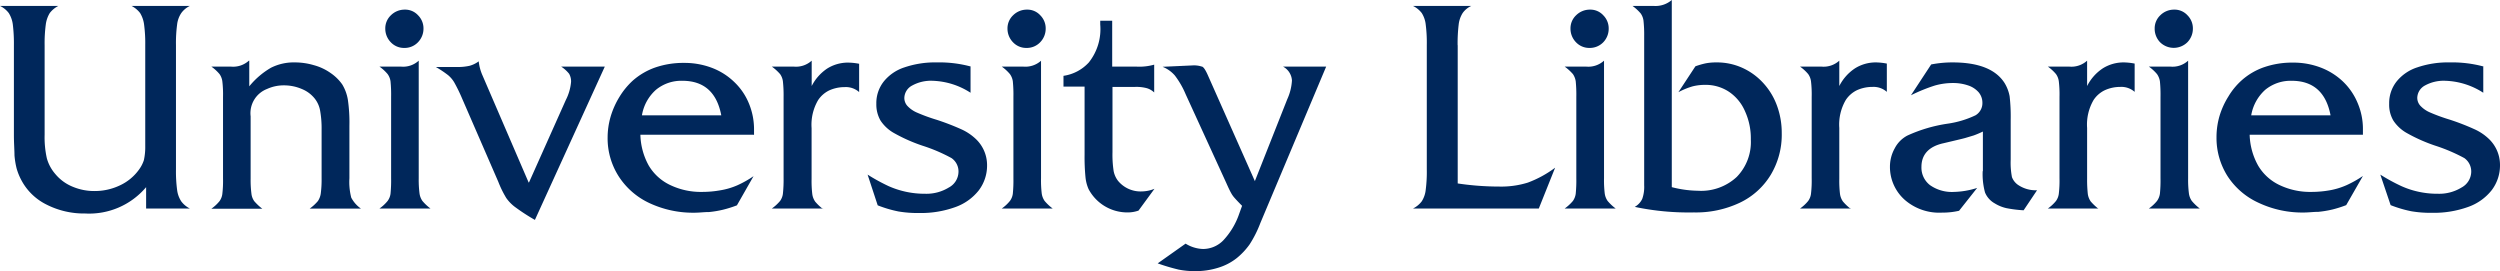 <?xml version="1.0" encoding="UTF-8" standalone="no"?>
<svg
   viewBox="0 0 257.15 27.89"
   version="1.1"
   id="svg57"
   sodipodi:docname="ua_libraries.svg"
   inkscape:version="1.1.2 (0a00cf5339, 2022-02-04)"
   width="257.15"
   height="27.89"
   xmlns:inkscape="http://www.inkscape.org/namespaces/inkscape"
   xmlns:sodipodi="http://sodipodi.sourceforge.net/DTD/sodipodi-0.dtd"
   xmlns="http://www.w3.org/2000/svg"
   xmlns:svg="http://www.w3.org/2000/svg">
  <sodipodi:namedview
     id="namedview59"
     pagecolor="#ffffff"
     bordercolor="#666666"
     borderopacity="1.0"
     inkscape:pageshadow="2"
     inkscape:pageopacity="0.0"
     inkscape:pagecheckerboard="0"
     showgrid="false"
     inkscape:zoom="3.1230931"
     inkscape:cx="16.009769"
     inkscape:cy="10.40635"
     inkscape:window-width="1920"
     inkscape:window-height="1005"
     inkscape:window-x="0"
     inkscape:window-y="0"
     inkscape:window-maximized="1"
     inkscape:current-layer="svg57"
     fit-margin-top="0"
     fit-margin-left="0"
     fit-margin-right="0"
     fit-margin-bottom="0" />
  <defs
     id="defs4">
    <style
       id="style2">.cls-1{fill:#fff;}.cls-2{fill:#bd2036;}.cls-3{fill:#00275b;}</style>
  </defs>
  <path
     class="cls-3"
     d="m 15.03,21.45 v -2.2 A 7.67,7.67 0 0 1 8.76,21.96 8.5,8.5 0 0 1 4.76,21.03 5.86,5.86 0 0 1 2.17,18.48 6,6 0 0 1 1.71,17.33 8.26,8.26 0 0 1 1.49,15.98 c 0,-0.53 -0.06,-1.24 -0.06,-2.12 V 4.65 A 16.16,16.16 0 0 0 1.32,2.53 2.91,2.91 0 0 0 0.9,1.34 2.49,2.49 0 0 0 0,0.61 H 6 A 2.62,2.62 0 0 0 5.12,1.34 3,3 0 0 0 4.71,2.52 14.55,14.55 0 0 0 4.59,4.65 v 9.21 a 9.92,9.92 0 0 0 0.23,2.43 4.18,4.18 0 0 0 0.87,1.61 4.54,4.54 0 0 0 1.77,1.3 5.73,5.73 0 0 0 2.26,0.45 6,6 0 0 0 2.63,-0.59 5,5 0 0 0 1.93,-1.59 3.42,3.42 0 0 0 0.52,-1 A 6.28,6.28 0 0 0 14.94,15 V 4.65 A 14.55,14.55 0 0 0 14.82,2.52 3,3 0 0 0 14.41,1.34 2.62,2.62 0 0 0 13.53,0.61 h 6 A 2.31,2.31 0 0 0 18.65,1.34 2.63,2.63 0 0 0 18.22,2.51 14.43,14.43 0 0 0 18.1,4.65 v 12.76 a 14.52,14.52 0 0 0 0.12,2.14 2.73,2.73 0 0 0 0.43,1.17 2.51,2.51 0 0 0 0.88,0.73 z"
     id="path18" />
  <path
     class="cls-3"
     d="m 25.64,6.24 v 2.64 a 8.15,8.15 0 0 1 2.23,-1.91 5.19,5.19 0 0 1 2.46,-0.55 6.84,6.84 0 0 1 1.94,0.28 5.45,5.45 0 0 1 1.72,0.8 4.7,4.7 0 0 1 1.21,1.18 4.45,4.45 0 0 1 0.58,1.57 16.36,16.36 0 0 1 0.16,2.7 v 5.38 a 6.44,6.44 0 0 0 0.19,2 3.2,3.2 0 0 0 1,1.13 h -5.28 a 4.55,4.55 0 0 0 0.85,-0.78 1.85,1.85 0 0 0 0.3,-0.82 11,11 0 0 0 0.08,-1.52 v -5 a 10.37,10.37 0 0 0 -0.16,-2 2.8,2.8 0 0 0 -0.53,-1.18 3.26,3.26 0 0 0 -1.33,-1 4.64,4.64 0 0 0 -1.85,-0.38 4.11,4.11 0 0 0 -1.74,0.37 2.67,2.67 0 0 0 -1.69,2.81 v 6.39 a 11.08,11.08 0 0 0 0.08,1.55 1.65,1.65 0 0 0 0.29,0.79 5.48,5.48 0 0 0 0.83,0.78 h -5.24 a 4.13,4.13 0 0 0 0.84,-0.78 1.58,1.58 0 0 0 0.29,-0.75 11.49,11.49 0 0 0 0.07,-1.59 V 9.97 A 11.37,11.37 0 0 0 22.87,8.37 1.66,1.66 0 0 0 22.58,7.62 4.45,4.45 0 0 0 21.74,6.85 h 2 A 2.41,2.41 0 0 0 25.6,6.24 Z"
     id="path20" />
  <path
     class="cls-3"
     d="M 41.64,0.99 A 1.79,1.79 0 0 1 43,1.57 1.9,1.9 0 0 1 43.56,2.93 2,2 0 0 1 42.99,4.35 1.89,1.89 0 0 1 41.58,4.93 1.86,1.86 0 0 1 40.2,4.35 2,2 0 0 1 39.63,2.93 1.85,1.85 0 0 1 40.22,1.56 2,2 0 0 1 41.64,0.99 Z m 1.43,5.25 v 12.09 a 11.08,11.08 0 0 0 0.08,1.55 1.77,1.77 0 0 0 0.3,0.79 5,5 0 0 0 0.83,0.78 h -5.25 a 4.13,4.13 0 0 0 0.84,-0.78 1.58,1.58 0 0 0 0.3,-0.75 14,14 0 0 0 0.06,-1.59 V 9.97 A 13.9,13.9 0 0 0 40.17,8.37 1.67,1.67 0 0 0 39.87,7.62 4.45,4.45 0 0 0 39.03,6.85 h 2.2 a 2.37,2.37 0 0 0 1.84,-0.61 z"
     id="path22" />
  <path
     class="cls-3"
     d="M 54.42,18.75 58.2,10.29 A 5.09,5.09 0 0 0 58.74,8.43 1.58,1.58 0 0 0 58.54,7.59 3.48,3.48 0 0 0 57.72,6.85 h 4.49 l -7.19,15.77 a 20.14,20.14 0 0 1 -1.95,-1.26 4.07,4.07 0 0 1 -1,-1 10.57,10.57 0 0 1 -0.81,-1.65 L 47.54,10.15 A 16.72,16.72 0 0 0 46.72,8.47 2.87,2.87 0 0 0 46.09,7.73 11.07,11.07 0 0 0 44.83,6.89 h 2.11 a 5.52,5.52 0 0 0 1.35,-0.12 2.83,2.83 0 0 0 0.95,-0.46 4.9,4.9 0 0 0 0.4,1.47 l 4.74,11 z"
     id="path24" />
  <path
     class="cls-3"
     d="m 66,11.86 h 8.19 q -0.68,-3.55 -4,-3.55 a 4.1,4.1 0 0 0 -2.71,0.92 4.48,4.48 0 0 0 -1.45,2.63 z m 11.51,2 H 65.87 a 6.87,6.87 0 0 0 0.86,3.17 5.09,5.09 0 0 0 2.2,2 7.3,7.3 0 0 0 3.28,0.71 10.69,10.69 0 0 0 1.91,-0.17 7.33,7.33 0 0 0 1.72,-0.51 10.56,10.56 0 0 0 1.67,-0.94 l -1.71,3 a 11.65,11.65 0 0 1 -1.43,0.45 10.4,10.4 0 0 1 -1.43,0.24 c -0.51,0 -1,0.07 -1.52,0.07 a 10.59,10.59 0 0 1 -4.64,-1 7.54,7.54 0 0 1 -3.14,-2.74 7.25,7.25 0 0 1 -1.14,-4 7.72,7.72 0 0 1 0.32,-2.18 8.45,8.45 0 0 1 0.9,-2 7.69,7.69 0 0 1 1.36,-1.66 7,7 0 0 1 2.35,-1.37 8.91,8.91 0 0 1 2.93,-0.46 7.91,7.91 0 0 1 2.87,0.51 6.71,6.71 0 0 1 2.28,1.44 6.36,6.36 0 0 1 1.51,2.19 6.93,6.93 0 0 1 0.54,2.76 v 0.51 z"
     id="path26" />
  <path
     class="cls-3"
     d="m 84.64,21.45 h -5.25 a 4.55,4.55 0 0 0 0.85,-0.78 1.58,1.58 0 0 0 0.29,-0.75 13.39,13.39 0 0 0 0.07,-1.59 V 9.97 A 13.22,13.22 0 0 0 80.53,8.37 1.66,1.66 0 0 0 80.24,7.62 5,5 0 0 0 79.39,6.85 h 2.25 a 2.4,2.4 0 0 0 1.85,-0.61 v 2.61 a 4.79,4.79 0 0 1 1.58,-1.79 4,4 0 0 1 2.2,-0.62 6.39,6.39 0 0 1 1.1,0.12 v 2.91 a 2.06,2.06 0 0 0 -1.49,-0.51 3.84,3.84 0 0 0 -1.59,0.34 2.89,2.89 0 0 0 -1.14,1 5,5 0 0 0 -0.67,2.88 v 5.22 a 11.48,11.48 0 0 0 0.07,1.55 1.77,1.77 0 0 0 0.3,0.79 5,5 0 0 0 0.83,0.78 z"
     id="path28" />
  <path
     class="cls-3"
     d="m 99.83,6.85 v 2.69 a 7.58,7.58 0 0 0 -3.89,-1.23 4,4 0 0 0 -2.12,0.49 1.48,1.48 0 0 0 -0.8,1.28 1.21,1.21 0 0 0 0.32,0.82 2.93,2.93 0 0 0 1,0.69 18.13,18.13 0 0 0 2,0.73 25.3,25.3 0 0 1 2.59,1 5.36,5.36 0 0 1 1.36,0.9 3.7,3.7 0 0 1 1.24,2.77 4.21,4.21 0 0 1 -0.86,2.6 5.34,5.34 0 0 1 -2.43,1.72 10.4,10.4 0 0 1 -3.7,0.6 11.71,11.71 0 0 1 -2.13,-0.16 12.37,12.37 0 0 1 -2.13,-0.63 l -1.04,-3.16 a 19.5,19.5 0 0 0 2.15,1.18 9.12,9.12 0 0 0 3.77,0.79 4.39,4.39 0 0 0 2.43,-0.64 1.86,1.86 0 0 0 1,-1.59 1.67,1.67 0 0 0 -0.72,-1.44 17,17 0 0 0 -3,-1.28 16.81,16.81 0 0 1 -2.85,-1.26 4,4 0 0 1 -1.45,-1.32 3.3,3.3 0 0 1 -0.43,-1.72 3.59,3.59 0 0 1 0.75,-2.28 4.51,4.51 0 0 1 2.14,-1.47 9.73,9.73 0 0 1 3.32,-0.51 12.38,12.38 0 0 1 3.53,0.43 z"
     id="path30" />
  <path
     class="cls-3"
     d="m 105.64,0.99 a 1.79,1.79 0 0 1 1.36,0.58 1.9,1.9 0 0 1 0.56,1.36 2,2 0 0 1 -0.57,1.42 1.89,1.89 0 0 1 -1.41,0.58 1.86,1.86 0 0 1 -1.38,-0.58 2,2 0 0 1 -0.57,-1.42 1.85,1.85 0 0 1 0.59,-1.37 2,2 0 0 1 1.42,-0.57 z m 1.44,5.25 v 12.09 a 11.48,11.48 0 0 0 0.07,1.55 1.77,1.77 0 0 0 0.3,0.79 5,5 0 0 0 0.83,0.78 h -5.24 a 4.13,4.13 0 0 0 0.84,-0.78 1.58,1.58 0 0 0 0.3,-0.75 14,14 0 0 0 0.06,-1.59 V 9.97 a 13.9,13.9 0 0 0 -0.06,-1.6 1.67,1.67 0 0 0 -0.3,-0.75 4.45,4.45 0 0 0 -0.84,-0.77 h 2.2 a 2.41,2.41 0 0 0 1.85,-0.61 z"
     id="path32" />
  <path
     class="cls-3"
     d="m 114.43,8.94 v 6.72 a 11.06,11.06 0 0 0 0.12,1.94 2.38,2.38 0 0 0 0.45,1 3,3 0 0 0 2.44,1.09 3.61,3.61 0 0 0 1.31,-0.27 l -1.64,2.24 a 3.33,3.33 0 0 1 -1.14,0.19 4.51,4.51 0 0 1 -4,-2.4 4,4 0 0 1 -0.32,-1.26 21.22,21.22 0 0 1 -0.09,-2.28 v -7 h -2.17 V 7.8 A 4.38,4.38 0 0 0 112,6.42 5.51,5.51 0 0 0 113.17,2.52 V 2.13 h 1.23 v 4.72 h 2.46 a 5.58,5.58 0 0 0 1.86,-0.2 v 2.86 a 1.89,1.89 0 0 0 -0.76,-0.44 4.13,4.13 0 0 0 -1.21,-0.13 z"
     id="path34" />
  <path
     class="cls-3"
     d="m 129.08,18.62 3.33,-8.42 a 5.34,5.34 0 0 0 0.48,-1.92 1.73,1.73 0 0 0 -0.92,-1.43 h 4.44 l -6.77,16.09 a 11.6,11.6 0 0 1 -1.1,2.19 7.09,7.09 0 0 1 -1.33,1.42 5.74,5.74 0 0 1 -1.94,1 7.76,7.76 0 0 1 -2.35,0.34 8.43,8.43 0 0 1 -1.69,-0.16 20.06,20.06 0 0 1 -2.15,-0.64 l 2.87,-2.03 a 3.6,3.6 0 0 0 1.79,0.55 2.91,2.91 0 0 0 2.1,-0.9 7.57,7.57 0 0 0 1.62,-2.71 l 0.3,-0.83 c -0.37,-0.37 -0.62,-0.64 -0.76,-0.8 a 2.62,2.62 0 0 1 -0.38,-0.54 c -0.11,-0.19 -0.27,-0.53 -0.48,-1 l -4.19,-9.15 a 8.69,8.69 0 0 0 -1.11,-1.92 3.3,3.3 0 0 0 -1.26,-0.89 l 3.06,-0.14 a 2.57,2.57 0 0 1 0.95,0.11 c 0.18,0 0.4,0.33 0.66,0.92 l 4.83,10.88 z"
     id="path36" />
  <path
     class="cls-3"
     d="m 149.94,4.65 v 14.22 a 29,29 0 0 0 4.27,0.32 9.17,9.17 0 0 0 2.95,-0.41 11.16,11.16 0 0 0 2.8,-1.53 l -1.68,4.2 h -12.94 a 2.59,2.59 0 0 0 0.9,-0.74 2.72,2.72 0 0 0 0.41,-1.19 14.41,14.41 0 0 0 0.11,-2.11 V 4.65 a 14.57,14.57 0 0 0 -0.11,-2.12 2.77,2.77 0 0 0 -0.41,-1.19 2.57,2.57 0 0 0 -0.9,-0.73 h 6 a 2.21,2.21 0 0 0 -0.89,0.73 2.81,2.81 0 0 0 -0.41,1.18 16.44,16.44 0 0 0 -0.11,2.13 z"
     id="path38" />
  <path
     class="cls-3"
     d="m 163.55,0.99 a 1.79,1.79 0 0 1 1.36,0.58 1.9,1.9 0 0 1 0.56,1.36 2,2 0 0 1 -0.56,1.42 1.93,1.93 0 0 1 -1.42,0.58 1.87,1.87 0 0 1 -1.38,-0.58 2,2 0 0 1 -0.57,-1.42 1.85,1.85 0 0 1 0.59,-1.37 2,2 0 0 1 1.42,-0.57 z m 1.44,5.25 v 12.09 a 11.48,11.48 0 0 0 0.07,1.55 1.77,1.77 0 0 0 0.3,0.79 5,5 0 0 0 0.83,0.78 h -5.25 a 4.55,4.55 0 0 0 0.85,-0.78 1.69,1.69 0 0 0 0.29,-0.75 14,14 0 0 0 0.06,-1.59 V 9.97 a 13.9,13.9 0 0 0 -0.06,-1.6 1.79,1.79 0 0 0 -0.29,-0.75 5,5 0 0 0 -0.85,-0.77 h 2.2 a 2.4,2.4 0 0 0 1.85,-0.61 z"
     id="path40" />
  <path
     class="cls-3"
     d="m 172.64,9.48 1.75,-2.66 a 7.82,7.82 0 0 1 1.08,-0.31 5.77,5.77 0 0 1 1.09,-0.09 6.31,6.31 0 0 1 2.64,0.55 6.57,6.57 0 0 1 2.15,1.55 6.94,6.94 0 0 1 1.42,2.32 8.14,8.14 0 0 1 0.5,2.88 8,8 0 0 1 -1.13,4.26 7.46,7.46 0 0 1 -3.18,2.87 10.53,10.53 0 0 1 -4.72,1 26.89,26.89 0 0 1 -6.09,-0.57 1.85,1.85 0 0 0 0.77,-0.82 3.66,3.66 0 0 0 0.2,-1.4 V 3.73 a 13.22,13.22 0 0 0 -0.07,-1.6 1.66,1.66 0 0 0 -0.29,-0.75 4.8,4.8 0 0 0 -0.84,-0.77 h 2.18 A 2.57,2.57 0 0 0 171.96,0 v 19.25 a 11.21,11.21 0 0 0 2.69,0.37 5.37,5.37 0 0 0 3.99,-1.42 5.13,5.13 0 0 0 1.45,-3.85 6.69,6.69 0 0 0 -0.6,-2.91 4.59,4.59 0 0 0 -1.65,-2 4.3,4.3 0 0 0 -2.42,-0.71 5.19,5.19 0 0 0 -1.31,0.15 7.67,7.67 0 0 0 -1.41,0.57 z"
     id="path42" />
  <path
     class="cls-3"
     d="m 190.39,21.45 h -5.24 a 4.13,4.13 0 0 0 0.84,-0.78 1.58,1.58 0 0 0 0.29,-0.75 11.49,11.49 0 0 0 0.07,-1.59 V 9.97 a 11.37,11.37 0 0 0 -0.07,-1.6 1.66,1.66 0 0 0 -0.29,-0.75 4.45,4.45 0 0 0 -0.84,-0.77 h 2.19 a 2.4,2.4 0 0 0 1.85,-0.61 v 2.61 a 4.73,4.73 0 0 1 1.6,-1.81 4,4 0 0 1 2.19,-0.62 6.29,6.29 0 0 1 1.1,0.12 v 2.91 a 2.06,2.06 0 0 0 -1.49,-0.51 3.84,3.84 0 0 0 -1.59,0.34 2.89,2.89 0 0 0 -1.14,1 5,5 0 0 0 -0.67,2.88 v 5.22 a 11.48,11.48 0 0 0 0.07,1.55 1.77,1.77 0 0 0 0.3,0.79 5,5 0 0 0 0.83,0.78 z"
     id="path44" />
  <path
     class="cls-3"
     d="m 203.96,17.61 v -4.08 a 10,10 0 0 1 -0.94,0.4 l -0.9,0.27 c -0.33,0.09 -1.06,0.26 -2.2,0.53 -1.53,0.33 -2.28,1.18 -2.28,2.43 a 2.27,2.27 0 0 0 0.89,1.89 3.92,3.92 0 0 0 2.47,0.69 8.42,8.42 0 0 0 2.37,-0.41 l -1.86,2.35 a 7.55,7.55 0 0 1 -1.74,0.19 5.4,5.4 0 0 1 -3.75,-1.23 4.52,4.52 0 0 1 -1.62,-3.51 3.87,3.87 0 0 1 0.49,-1.87 3.08,3.08 0 0 1 1.29,-1.31 15.24,15.24 0 0 1 4.16,-1.23 9.9,9.9 0 0 0 2.86,-0.86 1.45,1.45 0 0 0 0.71,-1.29 1.67,1.67 0 0 0 -0.38,-1.07 2.46,2.46 0 0 0 -1.08,-0.71 4.74,4.74 0 0 0 -1.57,-0.25 6.76,6.76 0 0 0 -1.87,0.26 17.1,17.1 0 0 0 -2.45,1 l 2.08,-3.17 a 11.32,11.32 0 0 1 2.2,-0.21 q 4,0 5.35,2.12 a 4,4 0 0 1 0.52,1.36 18.25,18.25 0 0 1 0.11,2.42 v 4.09 a 7.86,7.86 0 0 0 0.13,1.81 1.7,1.7 0 0 0 0.69,0.84 3.24,3.24 0 0 0 1.89,0.51 l -1.38,2.06 a 12.75,12.75 0 0 1 -1.77,-0.22 3.9,3.9 0 0 1 -1.2,-0.49 2.27,2.27 0 0 1 -1,-1.12 7.12,7.12 0 0 1 -0.24,-2.21 z"
     id="path46" />
  <path
     class="cls-3"
     d="m 215.83,21.45 h -5.19 a 4.13,4.13 0 0 0 0.84,-0.78 1.58,1.58 0 0 0 0.29,-0.75 11.49,11.49 0 0 0 0.07,-1.59 V 9.97 a 11.37,11.37 0 0 0 -0.07,-1.6 1.66,1.66 0 0 0 -0.29,-0.75 4.45,4.45 0 0 0 -0.84,-0.77 h 2.19 a 2.4,2.4 0 0 0 1.85,-0.61 v 2.61 a 4.73,4.73 0 0 1 1.6,-1.81 4,4 0 0 1 2.19,-0.62 6.29,6.29 0 0 1 1.1,0.12 v 2.91 a 2.06,2.06 0 0 0 -1.49,-0.51 3.8,3.8 0 0 0 -1.58,0.34 2.85,2.85 0 0 0 -1.15,1 5,5 0 0 0 -0.67,2.88 v 5.22 a 13.46,13.46 0 0 0 0.07,1.55 1.77,1.77 0 0 0 0.3,0.79 5.48,5.48 0 0 0 0.83,0.78 z"
     id="path48" />
  <path
     class="cls-3"
     d="m 223.64,0.99 a 1.79,1.79 0 0 1 1.36,0.58 1.9,1.9 0 0 1 0.56,1.36 2,2 0 0 1 -0.57,1.42 2,2 0 0 1 -2.8,0 2,2 0 0 1 -0.56,-1.42 1.85,1.85 0 0 1 0.59,-1.37 2,2 0 0 1 1.42,-0.57 z m 1.43,5.25 v 12.09 a 11.08,11.08 0 0 0 0.08,1.55 1.77,1.77 0 0 0 0.3,0.79 5.3,5.3 0 0 0 0.82,0.78 h -5.24 a 4.13,4.13 0 0 0 0.84,-0.78 1.69,1.69 0 0 0 0.3,-0.75 14,14 0 0 0 0.06,-1.59 V 9.97 a 13.9,13.9 0 0 0 -0.06,-1.6 1.8,1.8 0 0 0 -0.3,-0.75 4.45,4.45 0 0 0 -0.84,-0.77 h 2.2 a 2.37,2.37 0 0 0 1.84,-0.61 z"
     id="path50" />
  <path
     class="cls-3"
     d="m 231.53,11.86 h 8.19 q -0.68,-3.55 -4,-3.55 a 4.12,4.12 0 0 0 -2.71,0.92 4.54,4.54 0 0 0 -1.45,2.63 z m 11.52,2 H 231.4 a 6.87,6.87 0 0 0 0.87,3.17 5.06,5.06 0 0 0 2.19,2 7.31,7.31 0 0 0 3.29,0.71 10.86,10.86 0 0 0 1.91,-0.17 7.48,7.48 0 0 0 1.72,-0.53 11.52,11.52 0 0 0 1.67,-0.94 l -1.72,3 a 12.09,12.09 0 0 1 -1.42,0.45 10.81,10.81 0 0 1 -1.44,0.24 c -0.5,0 -1,0.07 -1.52,0.07 a 10.55,10.55 0 0 1 -4.63,-1 7.51,7.51 0 0 1 -3.2,-2.75 7.33,7.33 0 0 1 -1.13,-4 7.71,7.71 0 0 1 0.31,-2.18 8.11,8.11 0 0 1 0.91,-2 7.14,7.14 0 0 1 1.36,-1.66 6.8,6.8 0 0 1 2.35,-1.37 8.85,8.85 0 0 1 2.92,-0.46 7.87,7.87 0 0 1 2.87,0.51 6.85,6.85 0 0 1 2.29,1.44 6.47,6.47 0 0 1 1.5,2.19 6.77,6.77 0 0 1 0.55,2.76 v 0.51 z"
     id="path52" />
  <path
     class="cls-3"
     d="m 255.43,6.85 v 2.69 a 7.6,7.6 0 0 0 -3.89,-1.23 4,4 0 0 0 -2.12,0.49 1.48,1.48 0 0 0 -0.78,1.26 1.21,1.21 0 0 0 0.32,0.82 2.93,2.93 0 0 0 1,0.69 18.13,18.13 0 0 0 2,0.73 24,24 0 0 1 2.58,1 5.24,5.24 0 0 1 1.37,0.9 3.7,3.7 0 0 1 1.24,2.77 4.21,4.21 0 0 1 -0.86,2.6 5.34,5.34 0 0 1 -2.43,1.72 10.4,10.4 0 0 1 -3.7,0.6 11.71,11.71 0 0 1 -2.13,-0.16 12.37,12.37 0 0 1 -2.13,-0.63 l -1.06,-3.14 a 18.69,18.69 0 0 0 2.16,1.18 8.84,8.84 0 0 0 1.85,0.6 9,9 0 0 0 1.91,0.19 4.39,4.39 0 0 0 2.43,-0.64 1.88,1.88 0 0 0 1,-1.59 1.69,1.69 0 0 0 -0.71,-1.44 17.59,17.59 0 0 0 -3,-1.28 16.81,16.81 0 0 1 -2.85,-1.26 4,4 0 0 1 -1.45,-1.32 3.21,3.21 0 0 1 -0.43,-1.72 3.59,3.59 0 0 1 0.75,-2.28 4.51,4.51 0 0 1 2.14,-1.47 9.73,9.73 0 0 1 3.32,-0.51 12.38,12.38 0 0 1 3.53,0.43 z"
     id="path54" />
</svg>
